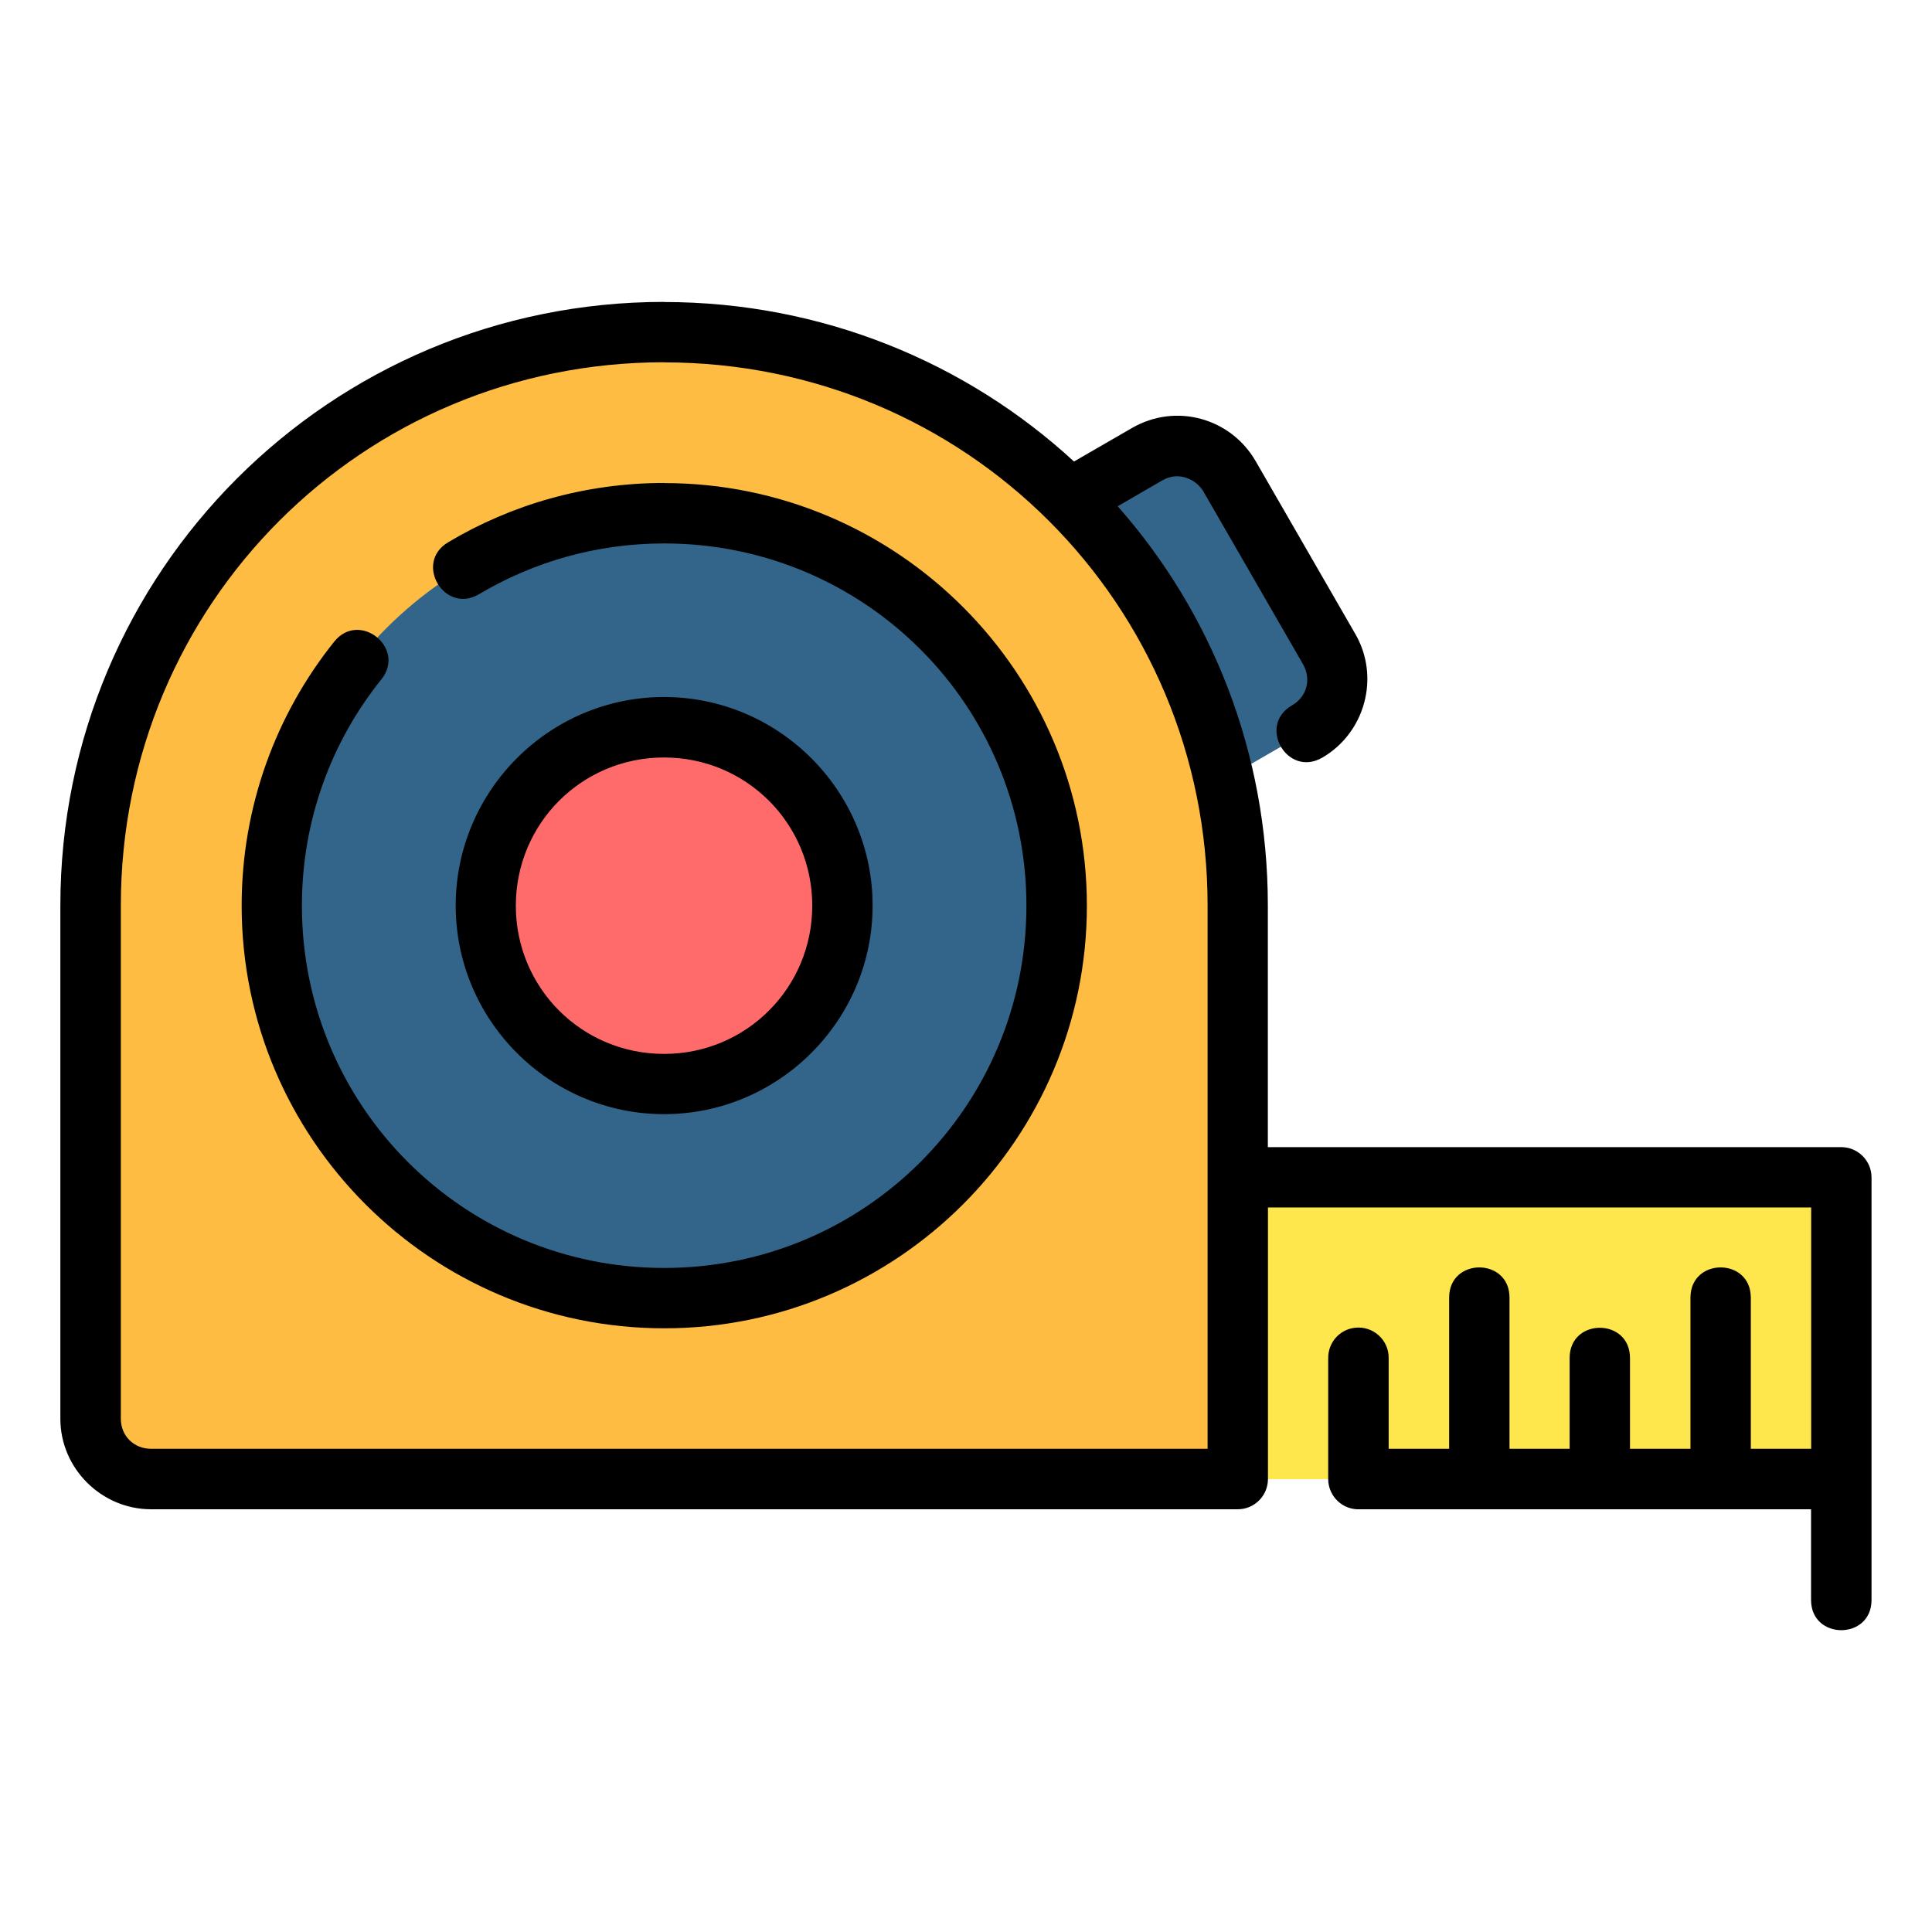 <svg id="svg14514" height="512" viewBox="0 0 16.933 16.933" width="512" xmlns="http://www.w3.org/2000/svg" xmlns:svg="http://www.w3.org/2000/svg"><g id="layer1" transform="translate(0 -280.067)"><path id="path11105" d="m5.821 282.977c2.785 0 5.027 2.242 5.027 5.027l-0 5.027h-9.525c-.293 0-.529-.236-.529-.529v-4.498c0-2.785 2.242-5.027 5.027-5.027z" fill="#ffbc42"/><path id="path11089" d="m10.848 290.385h5.292v2.646h-5.292z" fill="#fde74c"/><path id="path11101" d="m9.26 288.004c0 1.9-1.54 3.44-3.44 3.44-1.9 0-3.44-1.54-3.44-3.44 0-1.9 1.54-3.44 3.44-3.44 1.9 0 3.44 1.54 3.44 3.44z" fill="#33658a"/><path id="path11103" d="m7.384 288.004c0 .863-.7 1.563-1.563 1.563-.863 0-1.563-.7-1.563-1.563 0-.863.7-1.563 1.563-1.563.863 0 1.563.7 1.563 1.563z" fill="#ff6b6b"/><path id="path11107" d="m10.356 283.978c-.102-.007-.206.015-.301.07l-.682.393c.664.662 1.139 1.51 1.351 2.461l.734-.424c.254-.147.34-.469.194-.723l-.874-1.514c-.092-.159-.252-.252-.422-.264z" fill="#33658a"/><path id="path12865-2" d="m5.82 282.713c-2.927 0-5.291 2.364-5.291 5.291v4.498c0 .435.36.793.795.793h9.523c.146.001.265-.117.266-.264v-2.381h4.761v2.115h-.529v-1.325c0-.353-.529-.353-.529 0v1.325h-.53v-.796c0-.353-.529-.353-.529 0v.796h-.527v-1.325c0-.353-.529-.353-.529 0v1.325h-.53v-.793c.003-.16-.136-.286-.295-.268-.136.015-.237.131-.235.268v1.059c.001.152.128.272.279.264h3.953v.795c0 .353.53.353.53 0v-3.705c-.001-.146-.119-.263-.264-.264h-5.027v-2.117c0-1.344-.493-2.568-1.316-3.5l.39-.226c.156-.091.309.005.361.096l.873 1.514c.075.131.035.286-.096.361-.306.176-.043.635.264.459.377-.218.509-.707.291-1.084l-.873-1.514c-.217-.377-.697-.516-1.086-.291l-.507.293c-.943-.869-2.209-1.398-3.595-1.398zm0 .53c2.643 0 4.764 2.118 4.764 4.761v4.761h-9.259c-.151 0-.266-.112-.266-.264v-4.498c0-2.643 2.118-4.761 4.761-4.761zm.001 1.057c-.69 0-1.338.189-1.892.519-.305.18-.033.637.271.455.475-.282 1.028-.444 1.621-.444 1.757-0 3.175 1.418 3.175 3.175s-1.418 3.175-3.175 3.175c-1.757-0-3.175-1.418-3.175-3.175 0-.752.26-1.44.696-1.983.221-.276-.193-.606-.413-.331-.508.634-.811 1.44-.811 2.314 0 2.043 1.662 3.704 3.704 3.704 2.043 0 3.704-1.662 3.704-3.704 0-2.043-1.662-3.704-3.704-3.704zm-.001 1.876c-1.006 0-1.826.822-1.826 1.828 0 1.006.82 1.828 1.826 1.828 1.006 0 1.828-.822 1.828-1.828 0-1.006-.822-1.828-1.828-1.828zm0 .53c.72 0 1.299.578 1.299 1.299 0 .72-.579 1.299-1.299 1.299-.72-0-1.299-.578-1.299-1.299 0-.72.578-1.299 1.299-1.299z" font-variant-ligatures="normal" font-variant-position="normal" font-variant-caps="normal" font-variant-numeric="normal" font-variant-alternates="normal" font-feature-settings="normal" text-indent="0" text-align="start" text-decoration-line="none" text-decoration-style="solid" text-decoration-color="#000000" text-transform="none" text-orientation="mixed" white-space="normal" shape-padding="0" isolation="auto" mix-blend-mode="normal" solid-color="#000000" solid-opacity="1" vector-effect="none"/></g></svg>